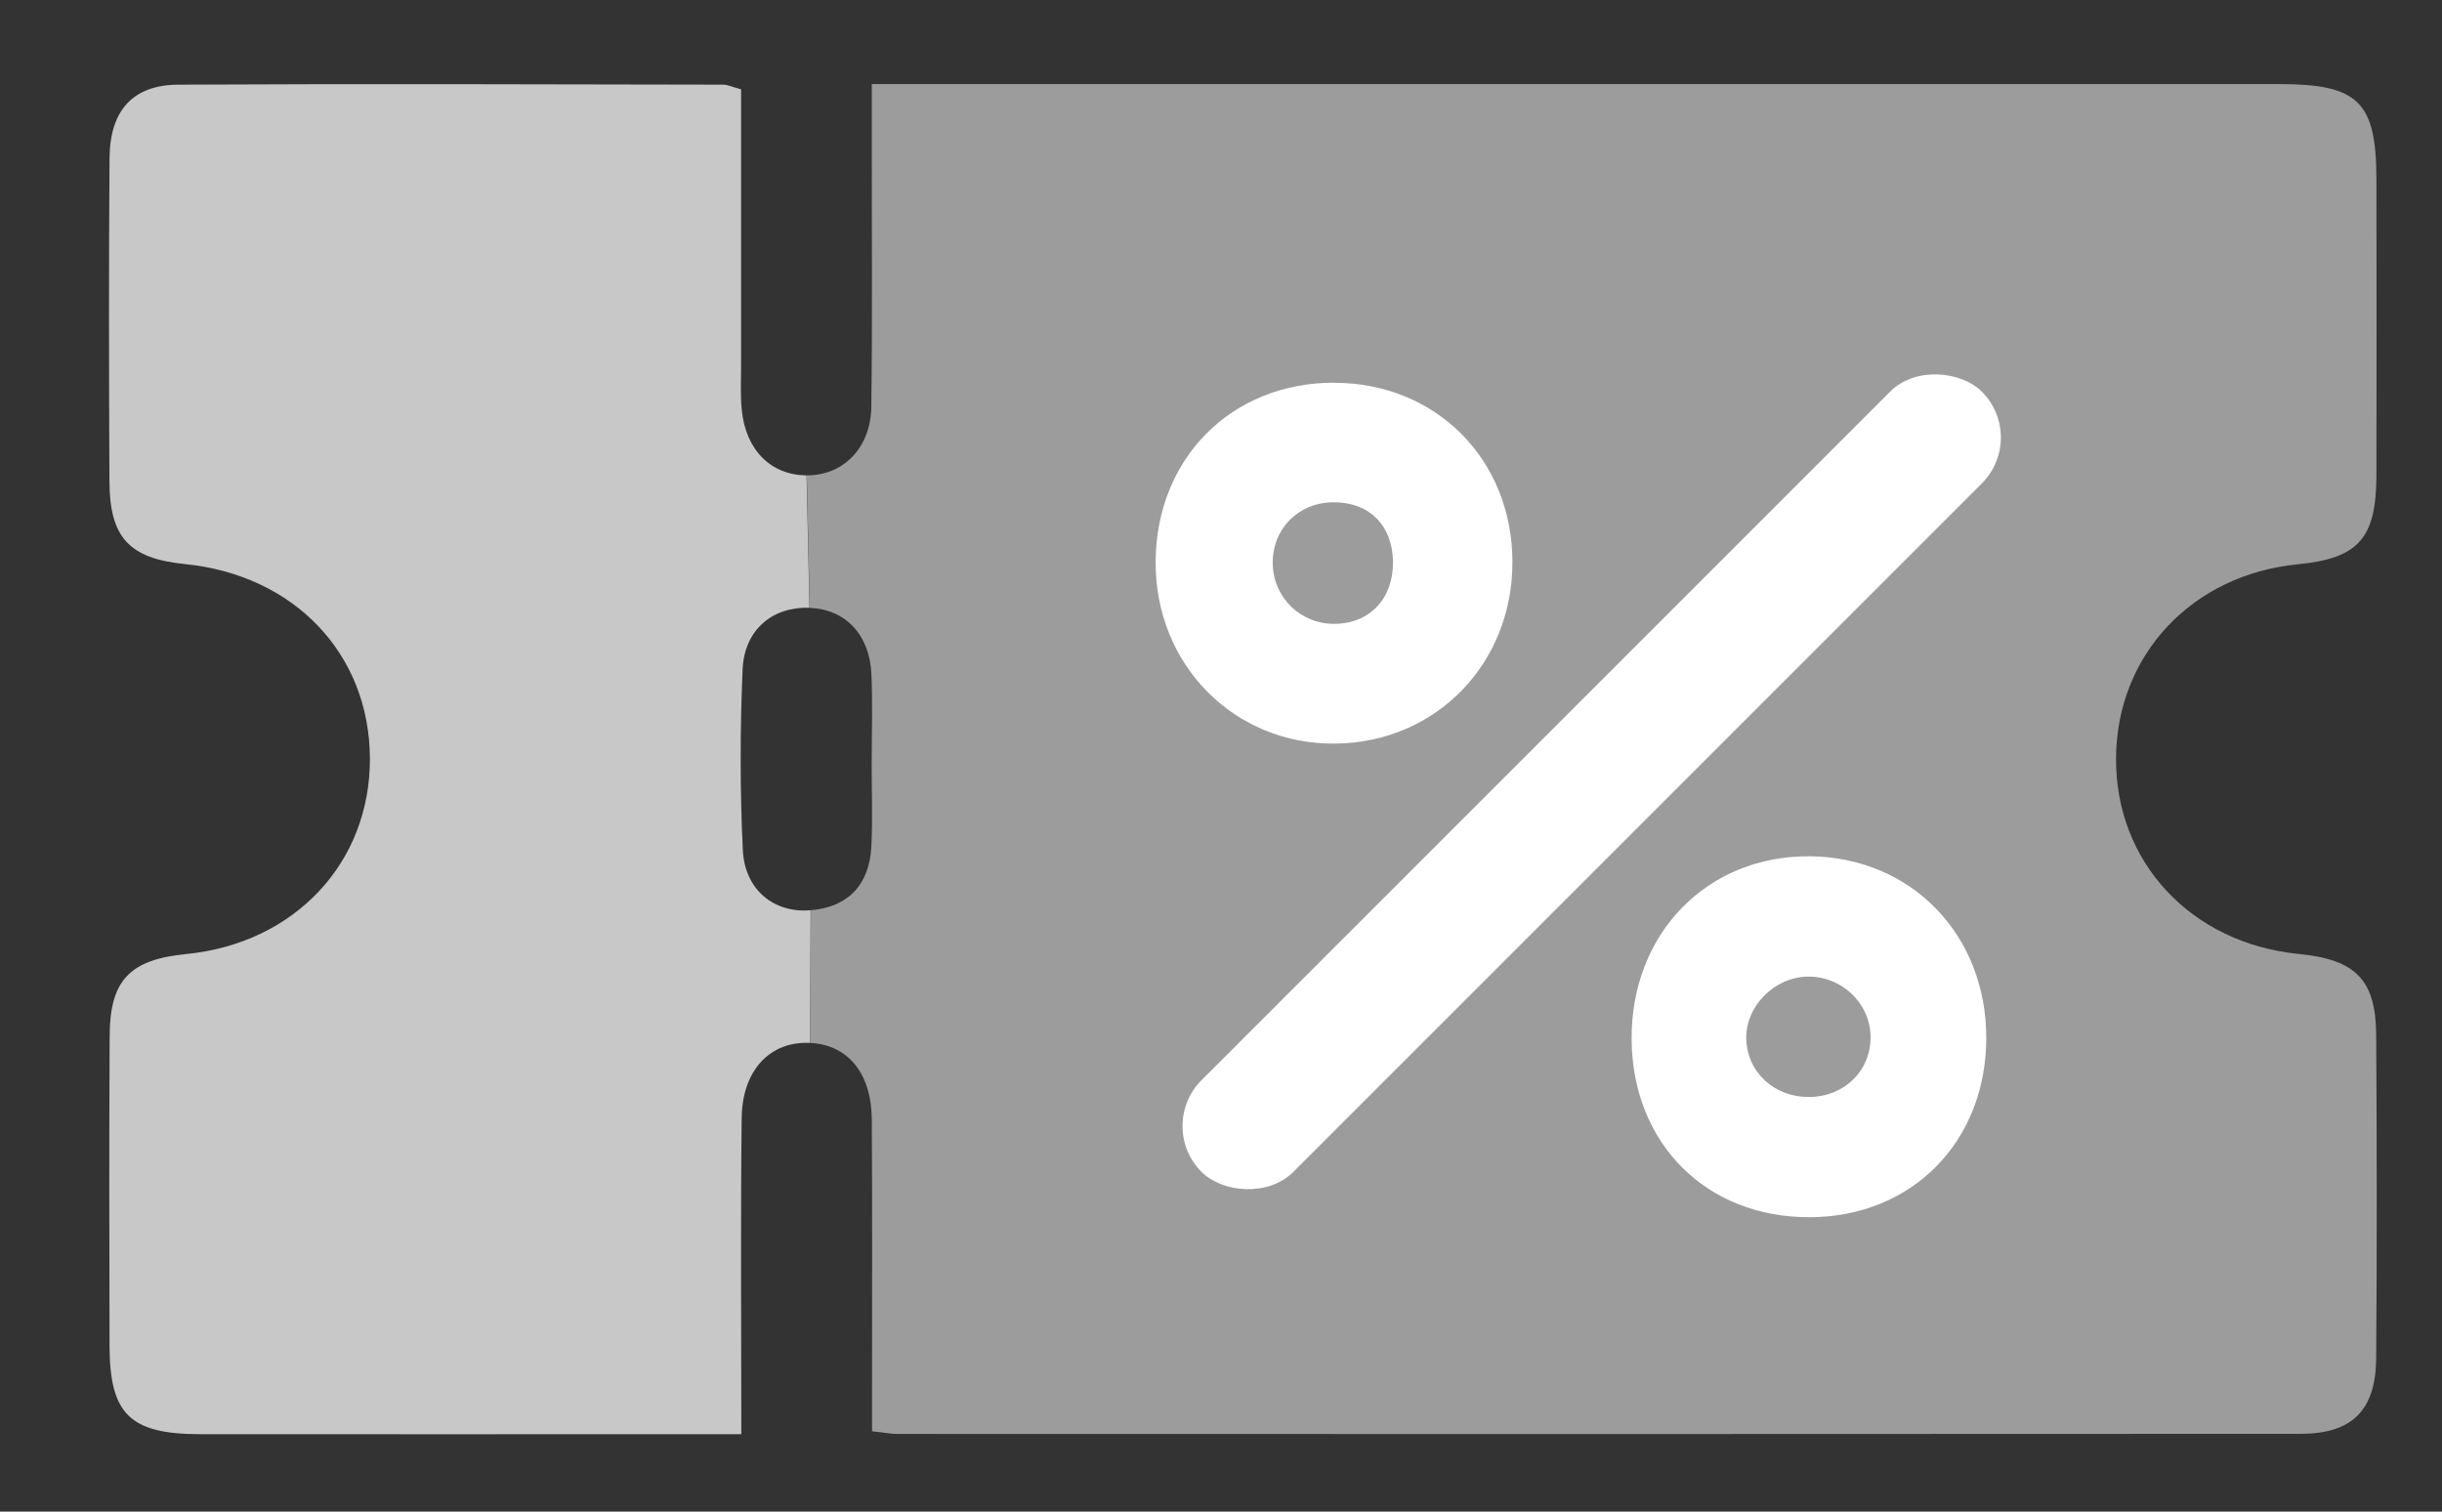 <svg width="21" height="13" viewBox="0 0 21 13" fill="none" xmlns="http://www.w3.org/2000/svg">
<rect x="0" y="0" width="21" height="13" fill="#333333" stroke="none"/>
<path d="M7.493 3.493C7.49 3.851 7.253 4.089 6.938 4.088L6.963 5.228C7.27 5.239 7.48 5.458 7.494 5.802C7.505 6.054 7.496 6.308 7.496 6.562H7.496C7.495 6.802 7.506 7.044 7.493 7.283C7.475 7.606 7.298 7.8 6.973 7.828L6.967 8.969C7.292 8.985 7.495 9.23 7.497 9.63C7.502 10.404 7.499 11.178 7.499 11.952V12.309C7.612 12.321 7.662 12.332 7.713 12.332C11.736 12.333 15.759 12.334 19.782 12.331C20.231 12.331 20.431 12.126 20.434 11.678C20.441 10.751 20.44 9.825 20.434 8.899C20.431 8.426 20.257 8.252 19.769 8.204C18.841 8.113 18.188 7.411 18.197 6.514C18.205 5.63 18.852 4.942 19.759 4.853C20.281 4.802 20.434 4.632 20.436 4.092C20.438 3.242 20.437 2.392 20.436 1.541C20.435 0.875 20.281 0.723 19.601 0.723H7.95H7.497V1.17C7.496 1.945 7.503 2.718 7.493 3.493Z" fill="#9C9C9C"/>
<path d="M6.373 3.147V0.768C6.291 0.746 6.255 0.728 6.22 0.728C4.659 0.725 3.098 0.72 1.537 0.728C1.144 0.729 0.945 0.948 0.942 1.36C0.935 2.286 0.937 3.212 0.941 4.139C0.943 4.624 1.112 4.803 1.59 4.851C2.532 4.945 3.178 5.625 3.181 6.523C3.184 7.421 2.534 8.113 1.6 8.205C1.117 8.252 0.945 8.43 0.943 8.907C0.938 9.796 0.94 10.684 0.942 11.572C0.943 12.162 1.117 12.333 1.719 12.334C3.141 12.335 4.562 12.334 5.984 12.334H6.375C6.375 11.388 6.368 10.501 6.378 9.615C6.383 9.201 6.625 8.952 6.966 8.969L6.971 7.828C6.656 7.855 6.405 7.653 6.388 7.312C6.363 6.794 6.364 6.273 6.386 5.756C6.402 5.412 6.646 5.216 6.961 5.227L6.936 4.088C6.632 4.087 6.413 3.872 6.379 3.527C6.366 3.401 6.373 3.274 6.373 3.147Z" fill="#C8C8C8"/>
<path d="M17.081 8.927C17.08 9.819 16.441 10.467 15.56 10.468C14.672 10.47 14.037 9.833 14.031 8.937C14.026 8.026 14.683 7.354 15.569 7.364C16.438 7.375 17.082 8.04 17.081 8.927ZM15.546 8.399C15.259 8.403 15.013 8.652 15.017 8.93C15.022 9.219 15.256 9.437 15.56 9.434C15.863 9.431 16.09 9.206 16.086 8.913C16.082 8.627 15.836 8.394 15.545 8.399H15.546Z" fill="white"/>
<path d="M11.473 3.292C12.348 3.292 13.004 3.951 13.006 4.83C13.009 5.705 12.353 6.382 11.489 6.395C10.615 6.408 9.93 5.716 9.938 4.825C9.945 3.938 10.592 3.291 11.473 3.291L11.473 3.292ZM11.482 5.365C11.783 5.36 11.984 5.144 11.979 4.828C11.974 4.514 11.769 4.313 11.457 4.32C11.158 4.326 10.938 4.555 10.945 4.852C10.952 5.144 11.189 5.37 11.482 5.365Z" fill="white"/>
<rect x="9.938" y="9.684" width="9.49" height="1.116" rx="0.558" transform="rotate(-45 9.938 9.684)" fill="white"/>
</svg>

